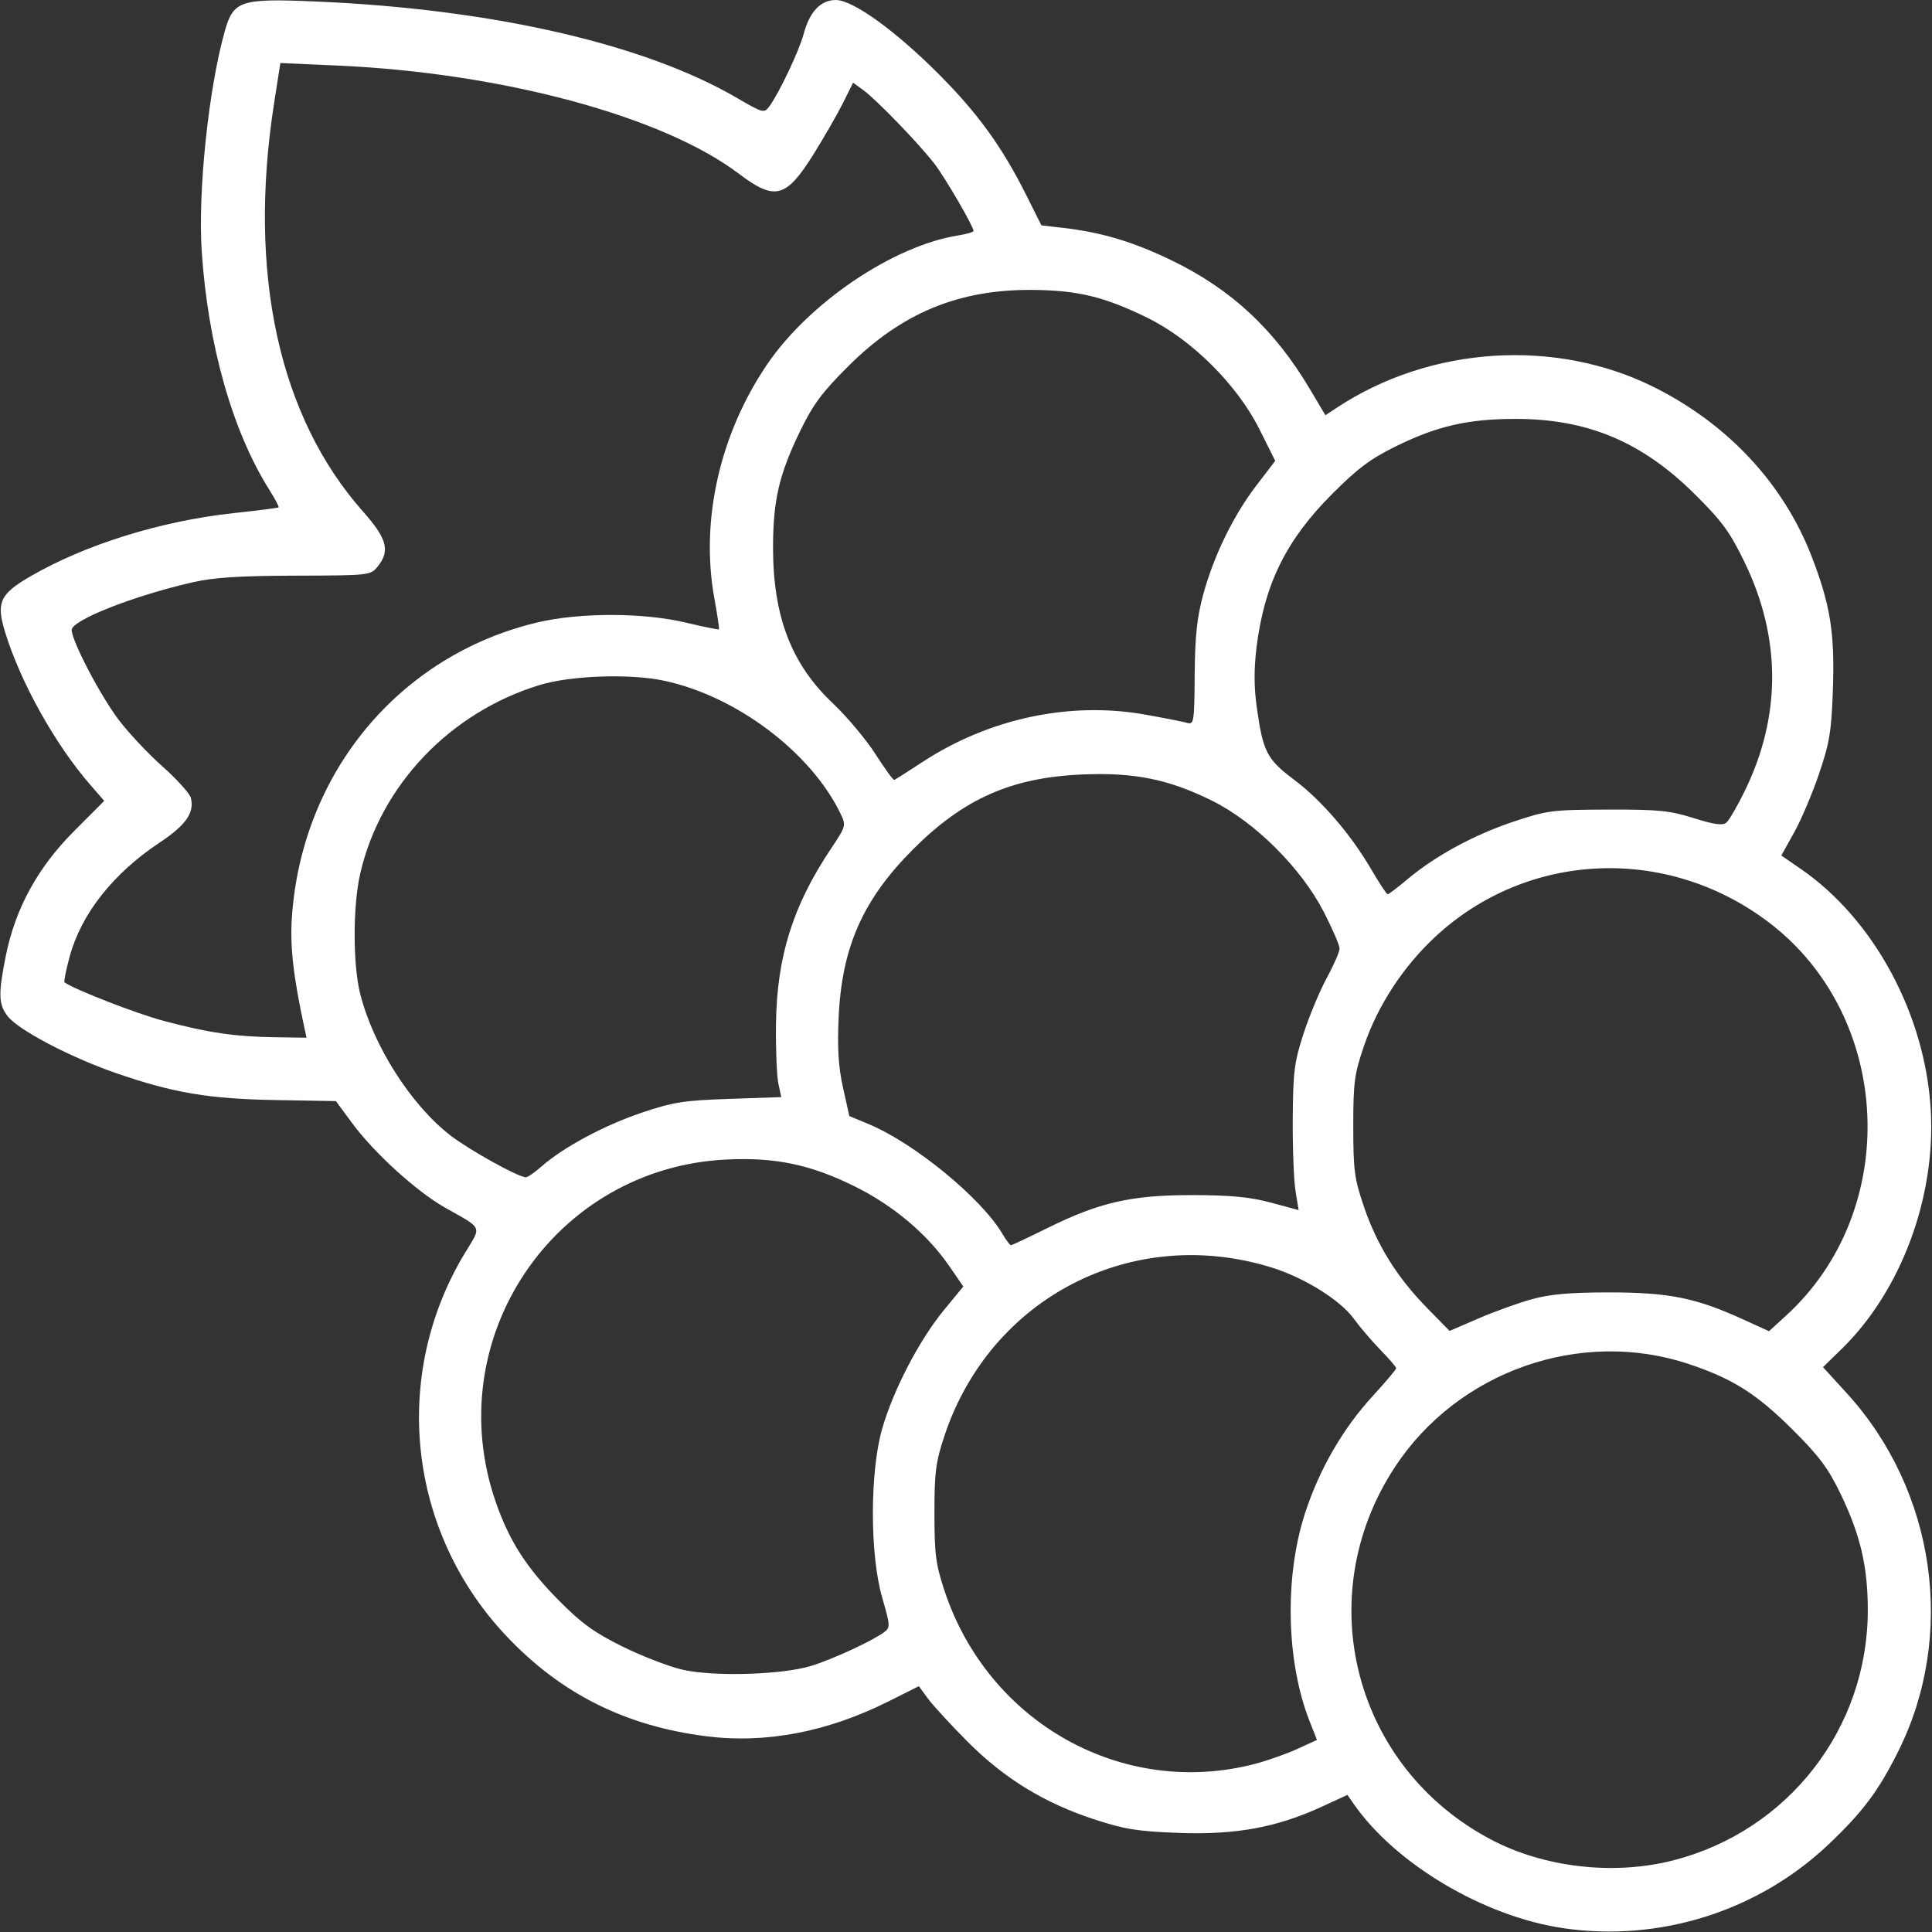 <?xml version="1.0" encoding="UTF-8" standalone="no"?>
<!-- Created with Inkscape (http://www.inkscape.org/) -->

<svg
   version="1.1"
   id="svg1"
   width="512"
   height="512"
   viewBox="0 0 512 512"
   sodipodi:docname="grapes-outline-white.svg"
   inkscape:version="1.3 (0e150ed6c4, 2023-07-21)"
   xmlns:inkscape="http://www.inkscape.org/namespaces/inkscape"
   xmlns:sodipodi="http://sodipodi.sourceforge.net/DTD/sodipodi-0.dtd"
   xmlns="http://www.w3.org/2000/svg"
   xmlns:svg="http://www.w3.org/2000/svg">
  <rect x="0" y="0" width="512" height="512" fill="#333333" stroke="none"/>
  <defs
     id="defs1" />
  <sodipodi:namedview
     id="namedview1"
     pagecolor="#ffffff"
     bordercolor="#000000"
     borderopacity="0.25"
     inkscape:showpageshadow="2"
     inkscape:pageopacity="0.0"
     inkscape:pagecheckerboard="0"
     inkscape:deskcolor="#d1d1d1"
     inkscape:zoom="0.96122328"
     inkscape:cx="245.52048"
     inkscape:cy="309.50145"
     inkscape:window-width="1350"
     inkscape:window-height="1237"
     inkscape:window-x="1083"
     inkscape:window-y="53"
     inkscape:window-maximized="0"
     inkscape:current-layer="svg1" />
  <path
     style="fill:#fffffd;stroke:none;fill-opacity:1"
     d="m 414.315,510.992 c -21.002,-3.071 -44.446,-16.959 -55.554,-32.909 l -1.683,-2.416 -6.789,3.127 c -11.939,5.499 -22.809,7.497 -37.789,6.946 -11.027,-0.406 -14.442,-0.95 -22.5,-3.586 -13.249,-4.334 -23.857,-10.836 -33.558,-20.57 -4.432,-4.447 -9.157,-9.58 -10.5,-11.407 l -2.442,-3.322 -8,4.012 c -16.252,8.151 -32.633,11.274 -48.478,9.241 -21.339,-2.737 -38.272,-11.214 -52.657,-26.362 -26.311,-27.706 -30.85,-69.146 -11.141,-101.713 4.423,-7.308 4.905,-6.223 -5.343,-12.036 -7.541,-4.278 -18.748,-14.479 -24.55,-22.348 l -4.312,-5.848 -15.759,-0.27 c -17.926,-0.307 -27.293,-1.883 -42.539,-7.159 -12.08,-4.179 -25.778,-11.363 -28.664,-15.033 -2.464,-3.132 -2.551,-5.973 -0.496,-16.135 2.52,-12.461 8.434,-23.276 17.959,-32.837 l 8.098,-8.13 -3.79,-4.37 C 14.611,197.243 5.514,180.953 1.414,167.734 -1.076,159.709 -0.099,157.483 7.977,152.787 22.556,144.311 42.679,138.047 62,135.971 c 6.325,-0.68 11.645,-1.359 11.822,-1.509 0.177,-0.15 -0.912,-2.228 -2.421,-4.618 C 61.594,114.309 55.087,91.344 53.454,66.5 52.417,50.721 55.282,23.44 59.569,8.263 61.858,0.158 63.692,-0.446 83.478,0.387 130.355,2.361 170.857,11.641 195.468,26.046 c 6.584,3.854 7.043,3.979 8.332,2.266 2.551,-3.389 8.002,-14.86 9.193,-19.344 C 214.555,3.083 217.486,0 221.517,0 c 4.537,0 15.959,8.26 27.517,19.899 10.225,10.297 16.595,19.133 22.959,31.848 l 3.992,7.976 5.757,0.666 c 10.224,1.183 18.54,3.674 28.757,8.616 15.818,7.65 27.238,18.288 36.661,34.151 l 4.089,6.883 3.125,-2.058 c 24.773,-16.313 57.967,-18.417 84.071,-5.328 19.561,9.808 34.232,25.592 41.672,44.831 4.928,12.745 6.131,20.233 5.627,35.017 -0.385,11.294 -0.864,14.247 -3.654,22.5 -1.766,5.225 -4.745,12.248 -6.619,15.606 l -3.409,6.106 5.218,3.599 c 19.331,13.333 32.874,38.419 34.383,63.69 1.387,23.222 -7.833,48.069 -23.527,63.404 l -5.019,4.904 6.286,6.887 c 23.569,25.823 29.06,64.148 13.614,95.008 -5.247,10.482 -9.344,15.952 -18.379,24.534 -18.66,17.725 -44.777,25.99 -70.325,22.255 z m 29.062,-17.961 c 30.532,-7.809 51.66,-35.009 51.608,-66.441 -0.019,-11.473 -1.972,-19.814 -7.163,-30.59 -3.326,-6.904 -5.712,-10.109 -12.709,-17.074 -9.589,-9.545 -15.857,-13.519 -27.454,-17.407 -28.761,-9.643 -61.437,1.85 -78.137,27.481 -22.402,34.383 -10.655,79.439 25.693,98.543 14.066,7.393 32.5,9.494 48.161,5.488 z M 332.5,467.465 c 3.3,-0.857 8.365,-2.639 11.256,-3.959 l 5.256,-2.4 -1.959,-4.97 c -6.207,-15.748 -6.697,-38.275 -1.199,-55.135 3.824,-11.726 10.018,-22.426 18.034,-31.153 3.361,-3.659 6.111,-6.921 6.111,-7.249 0,-0.328 -1.869,-2.509 -4.153,-4.847 -2.284,-2.338 -5.455,-6.051 -7.045,-8.251 -3.568,-4.934 -13.128,-10.898 -21.786,-13.591 -36.871,-11.469 -74.533,7.896 -86.724,44.591 -2.309,6.949 -2.658,9.642 -2.658,20.5 0,10.846 0.351,13.561 2.655,20.521 11.613,35.09 47.278,55.021 82.212,45.944 z M 215,441.472 c 5.703,-1.759 16.178,-6.6 19.279,-8.91 1.697,-1.264 1.674,-1.689 -0.493,-9.193 -3.293,-11.402 -3.284,-33.362 0.017,-44.8 2.965,-10.27 9.815,-23.428 16.322,-31.352 l 5.16,-6.284 -3.813,-5.536 c -5.779,-8.39 -14.788,-15.965 -24.973,-20.996 -11.741,-5.8 -21.022,-7.742 -34,-7.114 -45.703,2.212 -76.161,47.505 -61.09,90.844 3.558,10.231 8.102,17.32 16.633,25.948 6.063,6.132 9.399,8.547 17,12.304 5.201,2.571 12.382,5.33 15.957,6.132 8.324,1.866 26.363,1.313 34,-1.043 z m 191,-97.18 c 4.815,-1.327 10.129,-1.791 20.5,-1.791 15.692,0 22.868,1.434 35.153,7.025 l 7.153,3.255 4.532,-4.14 c 30.597,-27.948 28.322,-79.268 -4.621,-104.232 -27.04,-20.491 -63.998,-18.856 -88.423,3.913 -8.478,7.903 -15.165,18.142 -18.795,28.778 -2.579,7.555 -2.867,9.71 -2.867,21.401 0,11.674 0.291,13.852 2.851,21.352 3.48,10.195 8.771,18.676 16.69,26.754 l 5.986,6.106 7.672,-3.315 C 396.048,347.574 402.425,345.277 406,344.291 Z M 277.44,325.514 c 13.922,-6.893 22.418,-8.832 38.56,-8.8 10.224,0.02 15.277,0.505 20.822,1.998 l 7.322,1.971 -0.822,-5.091 C 342.87,312.791 342.54,304.2 342.59,296.5 c 0.08,-12.394 0.405,-14.975 2.837,-22.5 1.511,-4.675 4.283,-11.328 6.16,-14.784 1.877,-3.456 3.413,-6.988 3.413,-7.847 0,-0.86 -1.887,-5.232 -4.192,-9.716 -5.956,-11.582 -18.212,-23.795 -29.521,-29.417 -11.563,-5.748 -20.75,-7.601 -34.635,-6.985 -18.635,0.826 -31.282,6.431 -44.627,19.775 -13.345,13.345 -18.949,25.992 -19.775,44.627 -0.366,8.256 -0.062,13.095 1.17,18.634 l 1.665,7.482 5.105,2.121 c 12.056,5.01 29.85,19.597 35.431,29.045 0.996,1.686 2.024,3.065 2.285,3.065 0.261,0 4.552,-2.019 9.534,-4.486 z m -133.872,-16.44 c 5.745,-5.044 16.565,-10.848 26.432,-14.179 8.363,-2.823 11.148,-3.263 23.271,-3.68 l 13.771,-0.473 -0.771,-3.621 C 205.847,285.13 205.564,278.1 205.643,271.5 c 0.213,-17.913 4.428,-31.393 14.563,-46.57 3.989,-5.974 4.046,-6.178 2.558,-9.269 C 214.929,199.385 195.153,184.473 176,180.398 c -9.07,-1.93 -24.743,-1.388 -33,1.142 -23.762,7.279 -42.101,26.522 -47.512,49.856 -2.004,8.643 -2.006,24.272 -0.003,32.104 3.527,13.792 13.475,29.369 23.883,37.398 5.054,3.899 18.015,11.092 20,11.099 0.477,0.002 2.368,-1.314 4.2,-2.923 z M 80.64,272.25 c -2.93,-13.589 -3.817,-21.498 -3.281,-29.25 2.649,-38.256 28.458,-69.274 64.914,-78.014 11.279,-2.704 28.245,-2.687 39.623,0.041 4.618,1.107 8.501,1.891 8.628,1.743 0.127,-0.148 -0.423,-3.87 -1.222,-8.27 -3.731,-20.54 1.421,-43.387 13.952,-61.866 11.129,-16.413 33.415,-31.479 50.638,-34.233 C 256.152,62.04 258,61.502 258,61.205 258,60.028 250.586,47.262 247.717,43.5 243.774,38.328 232.278,26.415 228.788,23.884 l -2.712,-1.967 -2.632,5.291 c -1.447,2.91 -4.936,8.989 -7.752,13.509 -7.361,11.813 -10.276,12.594 -19.875,5.328 C 175.666,30.795 133.029,19.306 89.399,17.372 l -15.101,-0.67 -1.675,10.753 c -7.008,44.998 1.286,82.995 23.605,108.138 6.346,7.149 7.211,10.409 3.861,14.546 -1.89,2.334 -2.139,2.361 -21.75,2.418 C 63.35,152.6 56.667,153.033 51,154.328 c -15.603,3.567 -32,10.03 -32,12.613 0,2.894 7.537,17.31 12.446,23.808 2.597,3.437 7.844,9.024 11.66,12.416 3.816,3.392 7.178,7.122 7.471,8.29 0.989,3.941 -1.303,7.209 -8.334,11.883 -12.302,8.178 -20.726,18.874 -23.795,30.213 -0.964,3.563 -1.573,6.612 -1.351,6.775 2.565,1.889 19.035,8.29 26.318,10.229 11.752,3.128 18.848,4.17 29.451,4.324 L 81.233,275 Z M 372.999,233.001 c 7.409,-6.203 17.598,-11.743 28.001,-15.225 9.005,-3.014 10.307,-3.182 25,-3.228 13.478,-0.042 16.457,0.252 22.833,2.256 5.417,1.702 7.677,2.018 8.651,1.21 0.725,-0.602 2.908,-4.338 4.851,-8.304 9.741,-19.881 9.741,-40.587 -4.7e-4,-60.71 -3.879,-8.012 -5.949,-10.839 -13.216,-18.049 -14.031,-13.921 -28.459,-19.964 -47.597,-19.936 -12.5,0.018 -20.639,1.884 -31.52,7.225 -6.79,3.333 -10.214,5.891 -17.018,12.716 -12.148,12.185 -17.91,23.871 -19.979,40.516 -0.71,5.713 -0.698,10.583 0.04,15.887 1.648,11.848 2.67,13.845 9.832,19.217 7.334,5.501 15.062,14.477 20.564,23.886 2.103,3.596 4.039,6.538 4.303,6.538 0.264,0 2.629,-1.8 5.256,-3.999 z M 244.5,201.92 c 17.661,-11.551 39.056,-16.099 59,-12.541 4.95,0.883 9.9,1.857 11,2.164 1.924,0.538 2.004,0.054 2.106,-12.742 0.082,-10.201 0.604,-15.137 2.242,-21.179 2.797,-10.319 8.012,-21.015 14.151,-29.025 l 4.952,-6.461 -4.156,-8.318 C 327.863,101.944 315.824,89.969 304,84.181 292.637,78.619 285.533,76.909 273.456,76.831 254.038,76.705 238.994,82.939 224.9,96.951 c -6.936,6.896 -9.401,10.194 -12.74,17.049 -5.671,11.642 -7.277,18.467 -7.294,31 -0.025,18.282 4.82,30.958 15.805,41.342 3.756,3.551 8.854,9.623 11.329,13.494 2.475,3.87 4.725,6.953 5,6.85 0.275,-0.103 3.65,-2.248 7.5,-4.766 z"
     id="path1" />
</svg>
